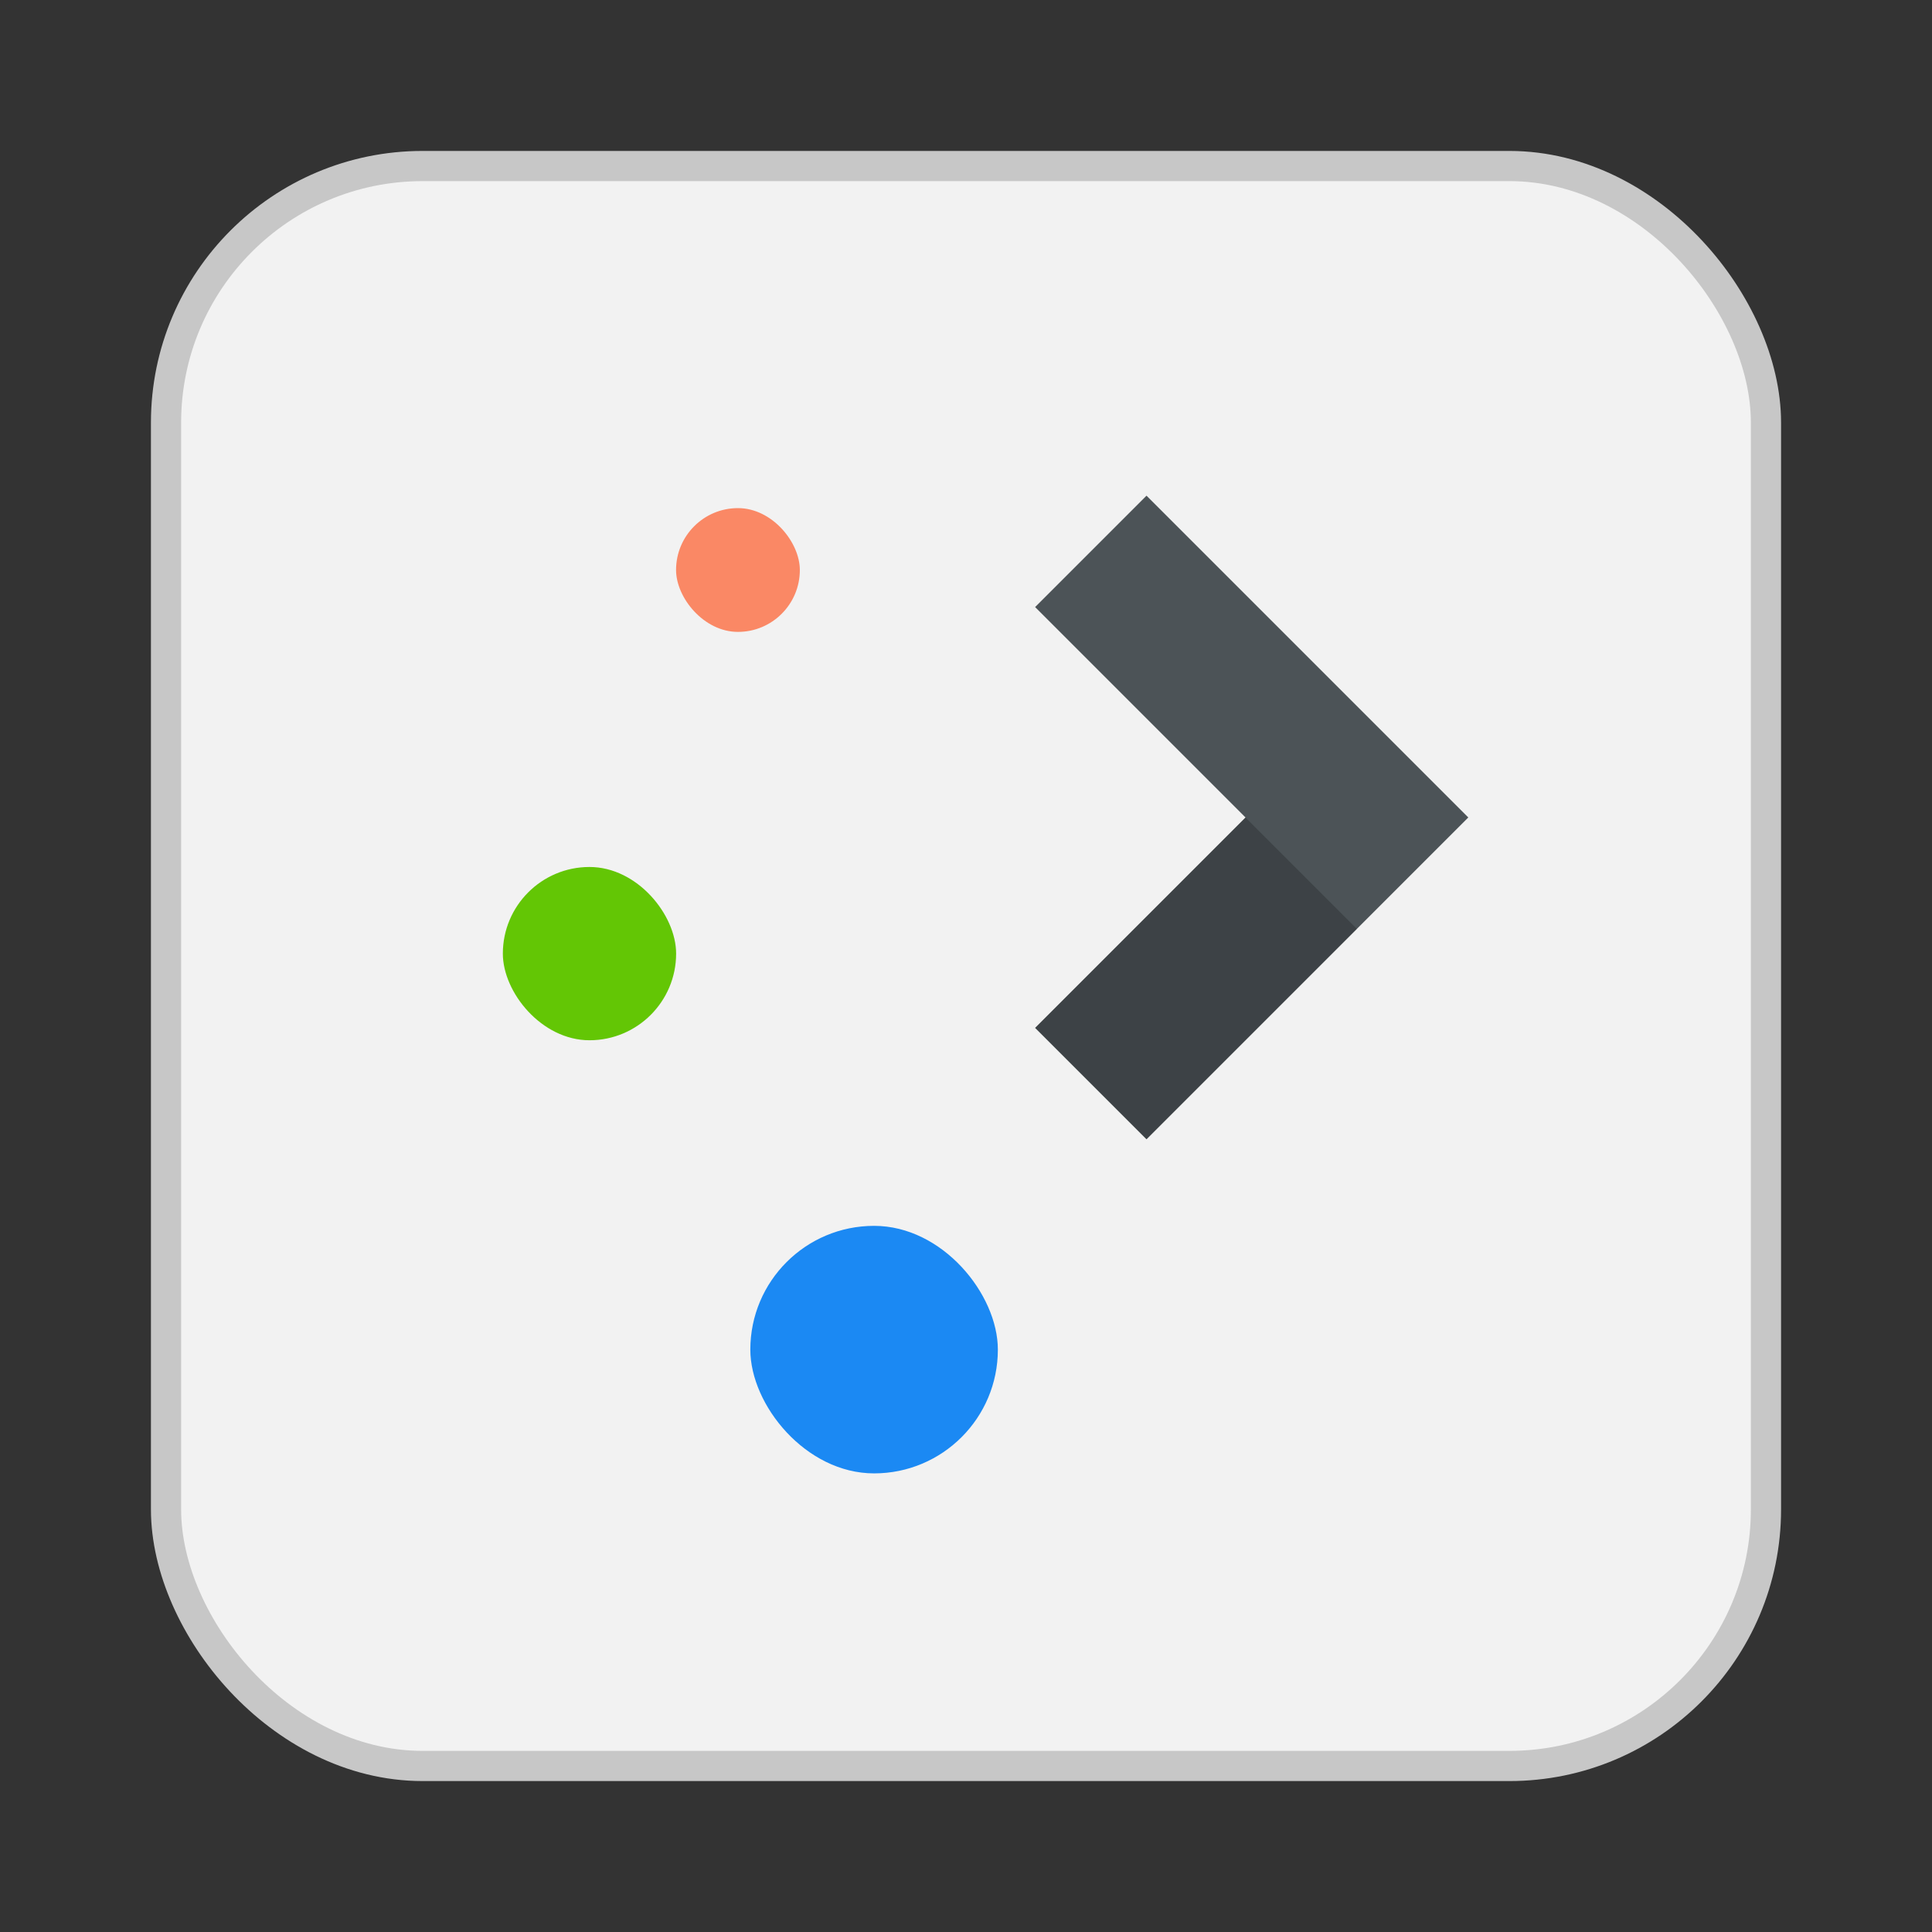 <svg xmlns="http://www.w3.org/2000/svg" width="64" height="64"><rect width="100%" height="100%" fill="#333333" stroke="none"/><rect width="52" height="52" x="6" y="6" fill="#ececec" rx="8" ry="8" style="stroke:#c7c7c7;stroke-width:2;stroke-dasharray:none;stroke-opacity:1;paint-order:stroke fill markers"/><rect width="52" height="52" x="6" y="6" fill="#f2f2f2" fill-rule="evenodd" rx="8" ry="8" style="paint-order:stroke fill markers"/><g transform="translate(-223.543 -284.395)scale(.615)"><path fill="#4c5357" fill-rule="evenodd" d="m425.24 489.13-6 6 11.333 11.333-11.333 11.333 6 6 17.333-17.333z" class="ColorScheme-Text" color="#3b3f42"/><rect width="6.667" height="6.667" x="399.9" y="489.8" fill="#fa8865" rx="3.333"/><rect width="9.333" height="9.333" x="390.57" y="509.13" fill="#63c605" rx="4.667"/><rect width="13.333" height="13.333" x="403.9" y="528.46" fill="#1b89f3" rx="6.667"/><path fill-rule="evenodd" d="m419.24 517.8 6 6 11.333-11.333-6-6z" opacity=".2"/></g></svg>
